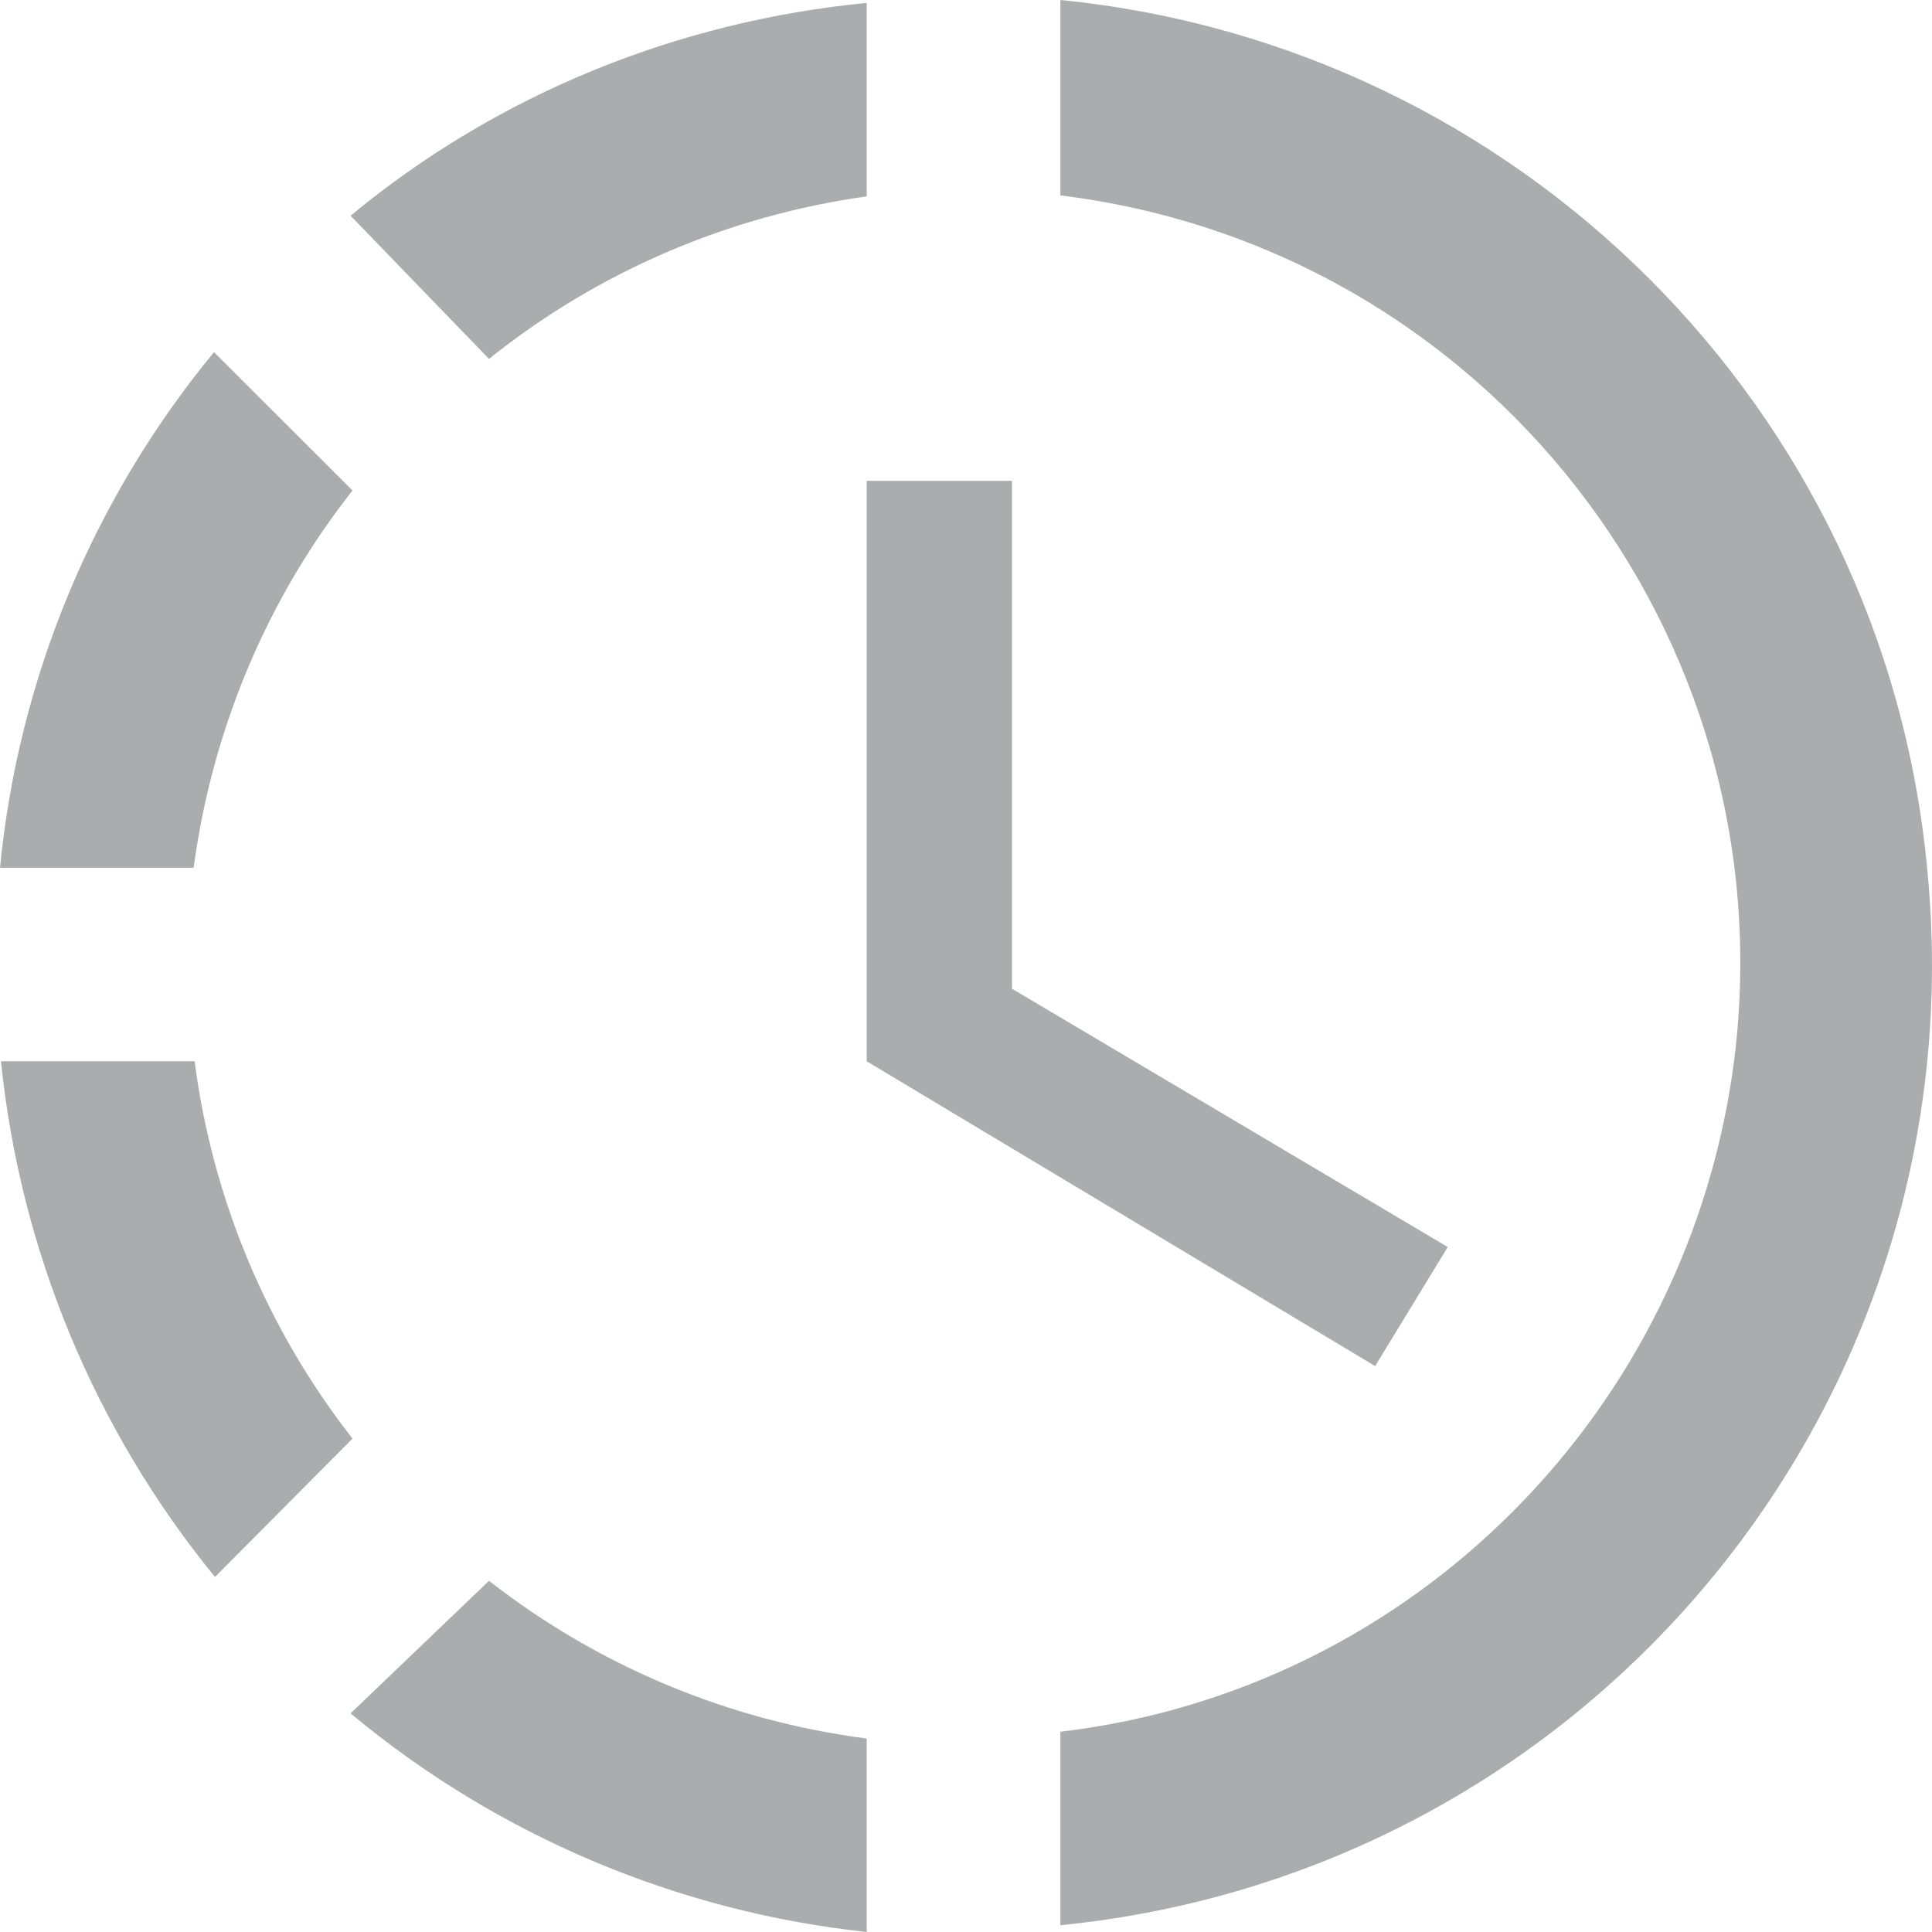 <svg width="26" height="26" viewBox="0 0 26 26" fill="none" xmlns="http://www.w3.org/2000/svg">
  <path d="M14.27 0V2.63C19.991 3.333 24.044 8.528 23.341 14.243C22.741 18.983 19.014 22.745 14.27 23.305V25.909C21.438 25.193 26.651 18.839 25.934 11.678C25.348 5.494 20.434 0.612 14.27 0V0ZM11.664 0.039C9.123 0.286 6.699 1.263 4.718 2.903L6.581 4.83C8.041 3.658 9.8 2.903 11.664 2.643V0.039V0.039ZM2.88 4.739C1.251 6.715 0.248 9.131 0 11.678H2.606C2.854 9.83 3.584 8.072 4.744 6.601L2.88 4.739ZM0.013 14.282C0.274 16.834 1.277 19.243 2.893 21.222L4.744 19.36C3.593 17.888 2.859 16.135 2.619 14.282H0.013V14.282ZM6.581 21.274L4.718 23.058C6.692 24.702 9.109 25.725 11.664 26V23.396C9.81 23.157 8.054 22.424 6.581 21.274V21.274ZM13.619 6.471V13.306L19.483 16.782L18.506 18.384L11.664 14.282V6.471H13.619Z" fill="#AAACAE"/>
</svg>
